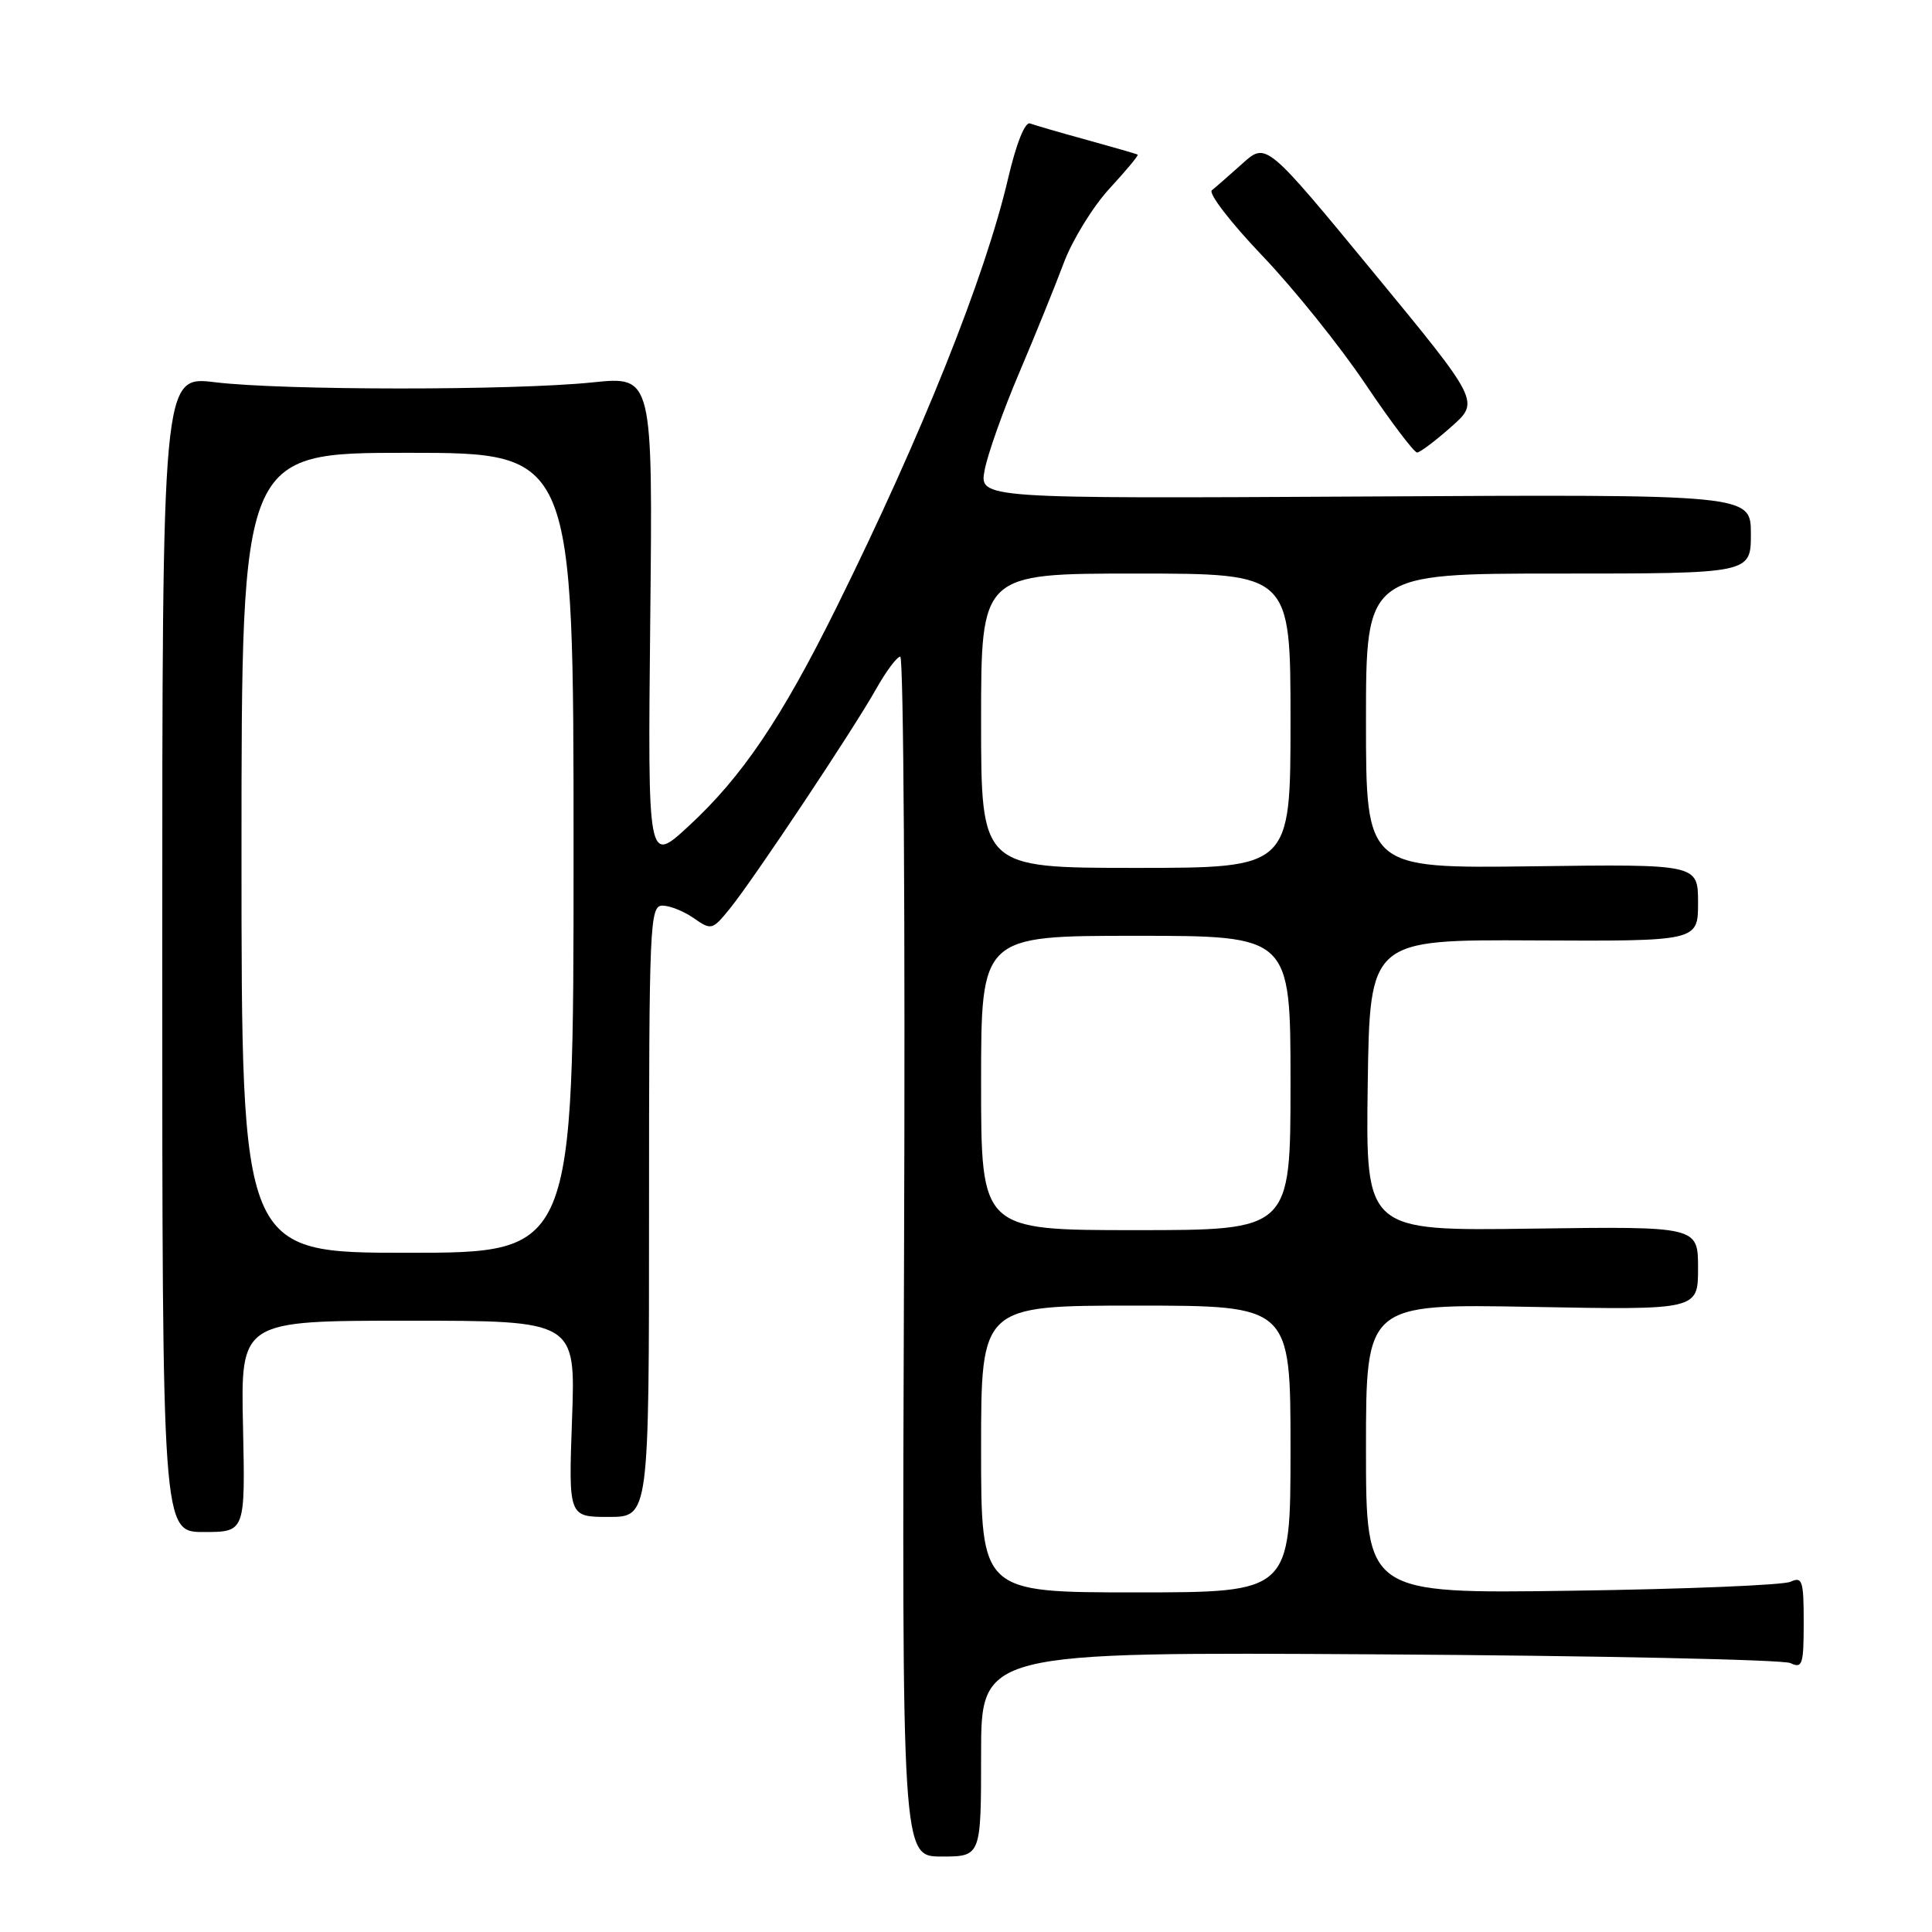 <?xml version="1.0" encoding="UTF-8" standalone="no"?>
<!DOCTYPE svg PUBLIC "-//W3C//DTD SVG 1.1//EN" "http://www.w3.org/Graphics/SVG/1.1/DTD/svg11.dtd" >
<svg xmlns="http://www.w3.org/2000/svg" xmlns:xlink="http://www.w3.org/1999/xlink" version="1.1" viewBox="0 0 256 256">
 <g >
 <path fill="currentColor"
d=" M 130.00 232.44 C 130.00 218.89 130.00 218.89 182.75 219.21 C 211.76 219.39 236.29 219.91 237.25 220.37 C 238.82 221.13 239.00 220.57 239.00 215.00 C 239.00 209.44 238.82 208.87 237.25 209.59 C 236.29 210.04 223.24 210.57 208.25 210.78 C 181.00 211.17 181.00 211.17 181.00 191.96 C 181.00 172.76 181.00 172.76 203.00 173.17 C 225.00 173.58 225.00 173.58 225.00 168.04 C 225.00 162.50 225.00 162.50 202.98 162.80 C 180.96 163.11 180.96 163.11 181.23 143.80 C 181.50 124.50 181.50 124.50 203.25 124.61 C 225.00 124.72 225.00 124.72 225.00 119.61 C 225.00 114.50 225.00 114.50 203.00 114.79 C 181.00 115.07 181.00 115.07 181.00 95.54 C 181.00 76.00 181.00 76.00 206.50 76.00 C 232.00 76.00 232.00 76.00 232.00 70.75 C 232.00 65.50 232.00 65.50 180.88 65.79 C 129.76 66.07 129.76 66.07 130.47 62.29 C 130.86 60.20 132.92 54.40 135.05 49.40 C 137.18 44.39 139.84 37.82 140.97 34.80 C 142.11 31.77 144.83 27.36 147.02 24.98 C 149.21 22.61 150.89 20.59 150.75 20.49 C 150.61 20.40 147.60 19.53 144.05 18.55 C 140.51 17.58 137.11 16.59 136.49 16.36 C 135.82 16.10 134.66 19.00 133.56 23.72 C 130.51 36.74 122.14 57.66 110.85 80.46 C 103.56 95.20 98.31 102.96 91.23 109.48 C 85.83 114.47 85.83 114.47 86.16 82.15 C 86.50 49.84 86.50 49.84 78.50 50.67 C 68.08 51.75 37.45 51.74 28.50 50.65 C 21.50 49.79 21.50 49.79 21.50 126.40 C 21.50 203.00 21.50 203.00 27.00 203.00 C 32.50 203.00 32.50 203.00 32.20 189.00 C 31.89 175.00 31.89 175.00 54.08 175.00 C 76.27 175.00 76.27 175.00 75.80 188.00 C 75.33 201.00 75.33 201.00 80.66 201.00 C 86.00 201.00 86.00 201.00 86.00 160.50 C 86.00 122.36 86.10 120.00 87.78 120.00 C 88.76 120.00 90.63 120.75 91.94 121.67 C 94.24 123.28 94.40 123.24 96.69 120.42 C 99.79 116.61 113.05 96.71 116.11 91.26 C 117.43 88.92 118.86 87.01 119.29 87.01 C 119.73 87.00 119.96 122.78 119.79 166.50 C 119.50 246.00 119.50 246.00 124.75 246.00 C 130.00 246.00 130.00 246.00 130.00 232.44 Z  M 192.29 56.56 C 196.09 53.21 196.09 53.21 181.93 36.02 C 167.78 18.84 167.78 18.84 164.64 21.66 C 162.91 23.21 161.09 24.81 160.58 25.21 C 160.08 25.61 163.07 29.49 167.22 33.84 C 171.38 38.19 177.54 45.85 180.91 50.87 C 184.29 55.89 187.38 59.98 187.78 59.96 C 188.17 59.94 190.21 58.41 192.29 56.56 Z  M 130.00 192.00 C 130.00 173.00 130.00 173.00 150.50 173.00 C 171.00 173.00 171.00 173.00 171.00 192.00 C 171.00 211.00 171.00 211.00 150.50 211.00 C 130.00 211.00 130.00 211.00 130.00 192.00 Z  M 32.00 113.00 C 32.00 60.00 32.00 60.00 54.00 60.00 C 76.00 60.00 76.00 60.00 76.00 113.00 C 76.00 166.00 76.00 166.00 54.00 166.00 C 32.00 166.00 32.00 166.00 32.00 113.00 Z  M 130.00 143.50 C 130.00 124.00 130.00 124.00 150.50 124.00 C 171.00 124.00 171.00 124.00 171.00 143.50 C 171.00 163.00 171.00 163.00 150.50 163.00 C 130.00 163.00 130.00 163.00 130.00 143.50 Z  M 130.00 95.50 C 130.00 76.00 130.00 76.00 150.50 76.00 C 171.00 76.00 171.00 76.00 171.00 95.50 C 171.00 115.00 171.00 115.00 150.50 115.00 C 130.00 115.00 130.00 115.00 130.00 95.50 Z "/>
</g>
</svg>